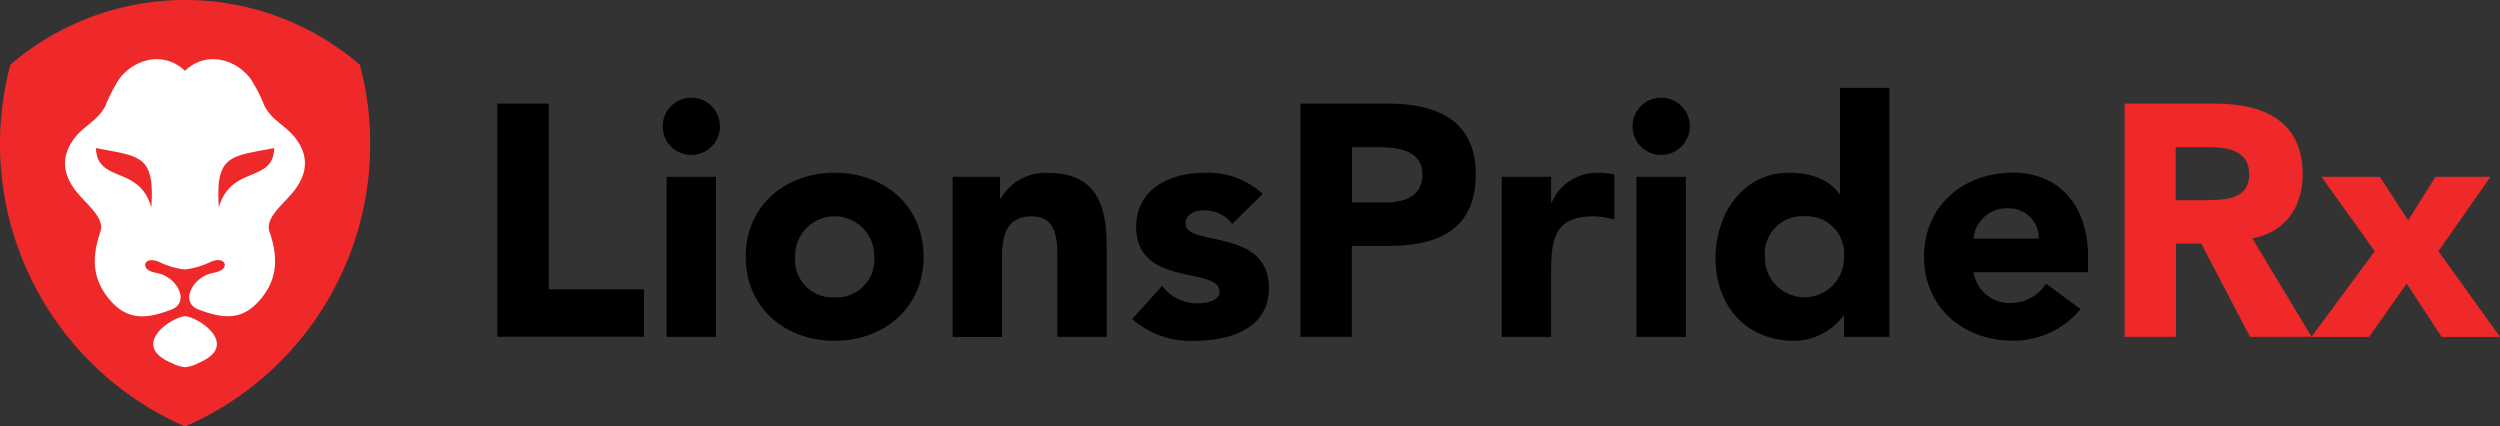 <svg xmlns="http://www.w3.org/2000/svg" width="247" height="42.135" viewBox="0 0 247 42.135">
  <rect x="0" y="0" width="247" height="42.135" fill="#333333" stroke="none"/>
  <g id="LOGO" transform="translate(0 0)">
    <path id="Path_1" data-name="Path 1" d="M45.52,9.595h5.074V27.947H60v4.685H45.52Zm19.162-.583a2.828,2.828,0,1,1-2.828,2.828A2.831,2.831,0,0,1,64.682,9.012Zm-2.44,7.816h4.88V32.643h-4.88V16.828Zm16.6-.4c4.88,0,8.787,3.249,8.787,8.3s-3.908,8.3-8.787,8.3-8.788-3.249-8.788-8.3,3.908-8.3,8.788-8.3Zm0,12.307a3.7,3.7,0,0,0,3.908-4.005,3.909,3.909,0,1,0-7.816,0A3.7,3.7,0,0,0,78.846,28.735ZM90.494,16.828h4.685v2.148h.065a5.114,5.114,0,0,1,4.62-2.537c4.944,0,5.862,3.249,5.862,7.481v8.723h-4.88V24.9c0-1.824-.032-4.167-2.537-4.167-2.537,0-2.926,1.986-2.926,4.037v7.881H90.5V16.828ZM118.13,21.48a3.5,3.5,0,0,0-2.828-1.339c-.81,0-1.792.356-1.792,1.306,0,2.343,8.237.356,8.237,6.38,0,4.038-3.908,5.2-7.287,5.2a8.7,8.7,0,0,1-6.218-2.148L111.2,27.6a4.255,4.255,0,0,0,3.455,1.727c1.1,0,2.213-.291,2.213-1.144,0-2.537-8.237-.389-8.237-6.413,0-3.714,3.325-5.333,6.639-5.333a7.989,7.989,0,0,1,5.862,2.084Zm6.736-11.886h8.561c4.782,0,8.755,1.533,8.755,7,0,5.4-3.681,7.06-8.528,7.06H129.94v8.982h-5.074Zm5.074,9.77h3.39c1.792,0,3.584-.615,3.584-2.764,0-2.375-2.407-2.7-4.361-2.7h-2.6v5.463Zm14.811-2.537h4.88v2.537h.065a4.821,4.821,0,0,1,4.556-2.926,6.474,6.474,0,0,1,1.63.162v4.459a7.56,7.56,0,0,0-2.084-.324c-3.714,0-4.167,2.148-4.167,5.3v6.607h-4.88ZM160.5,9.012a2.828,2.828,0,1,1-2.828,2.828A2.831,2.831,0,0,1,160.5,9.012Zm-2.44,7.816h4.88V32.643h-4.88Zm25,15.815h-4.491V30.559h-.065a6.106,6.106,0,0,1-4.847,2.472c-4.685,0-7.784-3.39-7.784-8.172,0-4.394,2.731-8.431,7.222-8.431,2.019,0,3.908.551,5.009,2.084h.065V8.04h4.88v24.6Zm-8.4-11.918a3.7,3.7,0,0,0-3.908,4.005,3.909,3.909,0,1,0,7.816,0A3.7,3.7,0,0,0,174.666,20.725ZM201.935,29.9a8.593,8.593,0,0,1-6.672,3.12c-4.88,0-8.788-3.249-8.788-8.3s3.908-8.3,8.788-8.3c4.556,0,7.416,3.249,7.416,8.3v1.533H191.356a3.643,3.643,0,0,0,3.681,3.055,4.167,4.167,0,0,0,3.487-1.922Zm-4.124-6.963a2.923,2.923,0,0,0-2.99-2.99,3.263,3.263,0,0,0-3.455,2.99Z" transform="translate(3.621 0.64)"/>
    <path id="Path_2" data-name="Path 2" d="M194.43,9.48h8.917c4.718,0,8.69,1.63,8.69,7,0,3.217-1.727,5.732-4.977,6.315l5.862,9.727h-6.089l-4.815-9.209h-2.5v9.209h-5.074V9.48Zm5.074,9.543h2.99c1.857,0,4.264-.065,4.264-2.569,0-2.31-2.084-2.666-3.94-2.666h-3.325v5.236Z" transform="translate(15.466 0.754)" fill="#ef2929"/>
    <path id="Path_3" data-name="Path 3" d="M217.8,23.532l-5.268-7.352H218.3l2.8,4.3,2.7-4.3h5.43l-5.139,7.352L230.173,32h-5.765l-3.455-5.268L217.24,32h-5.7Z" transform="translate(16.827 1.287)" fill="#ef2929"/>
    <path id="Path_4" data-name="Path 4" d="M35.549,6.391a26.508,26.508,0,0,0-34.524,0A30.44,30.44,0,0,0,18.288,42.135,30.4,30.4,0,0,0,36.575,14.25a29.941,29.941,0,0,0-1.026-7.859Z" transform="translate(0 0)" fill="#ef2929" fill-rule="evenodd"/>
    <path id="Path_5" data-name="Path 5" d="M21.15,20.048c-.356-5.2,1.134-5.009,5.473-5.851-.119,3.519-4.243,1.652-5.473,5.851m-6.672,0c.356-5.2-1.134-5.009-5.473-5.851C9.135,17.716,13.259,15.849,14.478,20.048Zm3.336,15.8a3.775,3.775,0,0,1-1.339-.421c-4.124-1.738-.086-4.491,1.339-4.62,1.425.13,5.462,2.882,1.339,4.62A3.713,3.713,0,0,1,17.814,35.853Zm0-9.662a7.677,7.677,0,0,0,2.5-.734c1.08-.475,1.609.054,1.36.518-.259.5-1.1.518-1.619.712-1.684.648-2.645,2.818-.918,3.465,2.58.982,4.437,1.09,6.229-1.134,1.5-1.857,1.706-3.876.788-6.553-.41-1.2.95-2.364,1.824-3.347,1.976-2.04,2.2-4.027.7-5.948-.972-1.241-2.2-1.609-3.012-3.12A15.286,15.286,0,0,0,24.248,7.3c-1.565-1.986-4.415-2.666-6.445-.734-2.03-1.932-4.88-1.252-6.445.734a15.285,15.285,0,0,0-1.425,2.753c-.81,1.5-2.04,1.878-3.012,3.12-1.5,1.932-1.263,3.908.7,5.948.874.982,2.235,2.148,1.824,3.347-.918,2.677-.712,4.685.788,6.553,1.792,2.224,3.649,2.116,6.229,1.134,1.716-.659.766-2.828-.918-3.465-.518-.194-1.36-.216-1.619-.712-.238-.464.281-.993,1.36-.518a7.666,7.666,0,0,0,2.526.734Z" transform="translate(0.473 0.431)" fill="#fff" fill-rule="evenodd"/>
  </g>
</svg>
